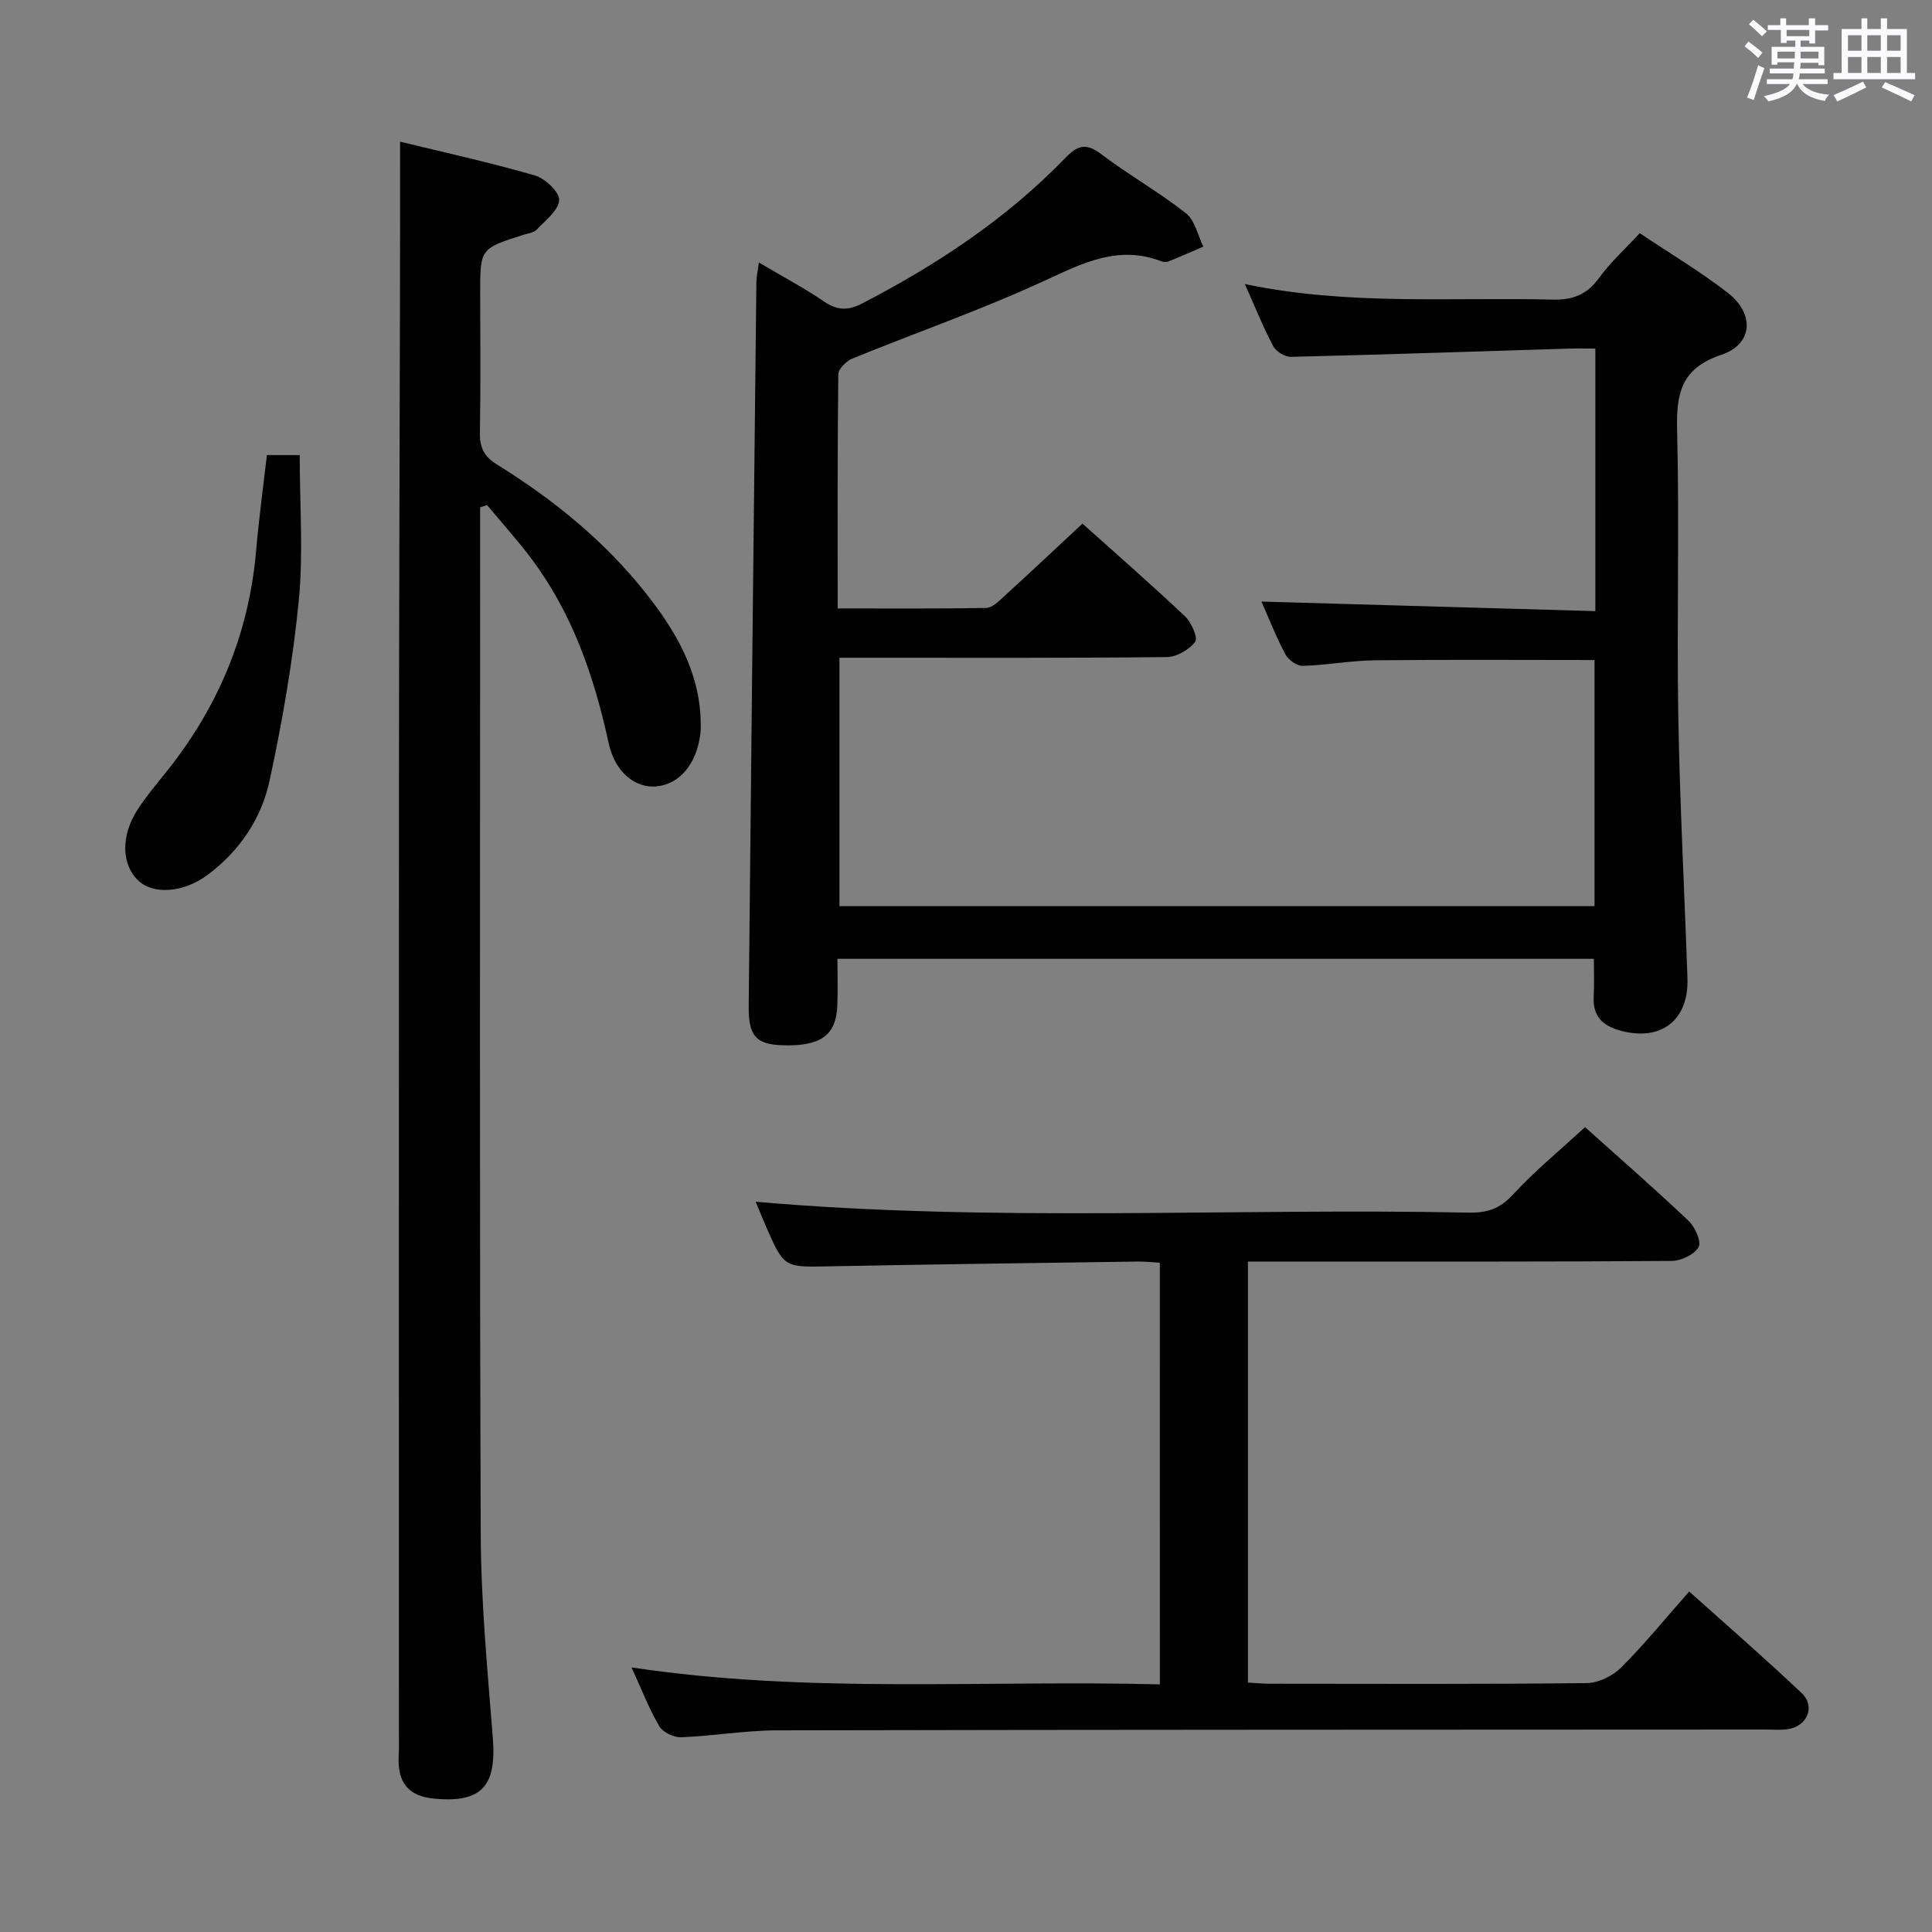 <svg enable-background="new 0 0 400 400" viewBox="0 0 400 400" xmlns="http://www.w3.org/2000/svg"><rect x="0" y="0" width="400" height="400" fill="#808080" stroke="none"/><path d="m361.2 9.6.8-1c.9.7 1.9 1.4 2.9 2.3l-.9 1.1c-1-1-2-1.8-2.8-2.4zm.5 10.6c.9-2.1 1.6-4.3 2.3-6.7.4.2.8.4 1.3.6-.7 2.1-1.5 4.3-2.2 6.6zm.4-15.2.9-.9c1 .8 2 1.6 2.8 2.4l-1 1c-.9-.9-1.8-1.7-2.7-2.5zm12.5-1.2h1.2v1.4h2.7v1.1h-2.7v2.7h-1.2v-.6h-1.8v1.3h4.9v3.8h-1.2v-.5h-3.7c0 .4-.1.9-.1 1.2h5.1v1h-5.2c0 .5-.1.9-.2 1.2h6v1h-5.2c1.1 1.3 2.9 2 5.5 2.2-.4.4-.7.8-.9 1.3-2.9-.5-4.8-1.6-5.7-3.5h-.1c-.8 1.7-2.7 2.9-5.9 3.6-.2-.4-.6-.8-.9-1.1 2.8-.6 4.6-1.4 5.4-2.5h-4.8v-1h5.3c.1-.3.2-.7.2-1.2h-4.9v-1h5c0-.4 0-.8.1-1.3h-3.5v.5h-1.2v-3.7h4.9v-1.3h-1.8v.5h-1.2v-2.7h-2.7v-1h2.6v-1.4h1.2v1.4h4.7v-1.4zm-6.6 8.3h3.6c0-.4 0-.9 0-1.4h-3.6zm1.9-4.6h4.7v-1.3h-4.7zm6.6 3.2h-3.7v1.4h3.7z" fill="#fbfafc"/><path d="m385.3 3.8h1.3v2.2h2.8v-2.2h1.3v2.2h4.1v9.1h1.7v1.3h-16.9v-1.3h1.7v-9.1h4.1v-2.2zm.4 13.1.7 1.2c-1.8.9-3.8 1.9-6 2.9-.2-.4-.5-.8-.8-1.3 2.3-1 4.3-1.9 6.1-2.8zm-3.1-6.4h2.8v-3.2h-2.8zm0 4.6h2.8v-3.3h-2.8zm4-4.6h2.8v-3.2h-2.8zm0 4.6h2.8v-3.3h-2.8zm3.7 1.9c2.1.9 4.1 1.8 6.1 2.7l-.7 1.3c-2.2-1.1-4.2-2-6.1-2.9zm3.2-9.7h-2.8v3.2h2.8v-3.1zm-2.8 7.8h2.8v-3.3h-2.8z" fill="#fbfafc"/><g fill="#010000"><path d="m157.11 54.34c4.88 2.89 9.39 5.28 13.58 8.14 2.72 1.86 5.01 1.8 7.79.36 15.46-8.01 29.86-17.51 42.03-30.09 2.48-2.57 4.25-3.29 7.41-.89 5.7 4.32 11.98 7.87 17.6 12.27 1.87 1.46 2.45 4.57 3.62 6.93-2.41 1.04-4.81 2.1-7.24 3.08-.42.17-1.04.12-1.48-.05-8.73-3.35-15.99.24-23.83 3.88-13.07 6.07-26.76 10.81-40.12 16.27-1.24.51-2.89 2.12-2.91 3.24-.19 15.96-.13 31.93-.13 48.49 10.54 0 20.64.08 30.74-.1 1.22-.02 2.55-1.33 3.6-2.29 5.4-4.93 10.73-9.94 16.34-15.17 6.74 6.04 14.12 12.48 21.24 19.2 1.32 1.24 2.71 4.45 2.1 5.26-1.24 1.64-3.82 3.14-5.86 3.17-20.66.22-41.32.14-61.99.14-1.81 0-3.62 0-5.8 0v51.43h156.33c0-16.92 0-33.92 0-50.96-15.31 0-30.42-.11-45.53.06-4.96.06-9.91 1.01-14.88 1.15-1.2.04-2.98-1.22-3.59-2.37-1.93-3.64-3.44-7.5-4.96-10.94 22.96.66 45.91 1.32 69.13 1.98 0-18.61 0-36.19 0-54.36-2.07 0-3.85-.05-5.63.01-19.11.59-38.23 1.24-57.35 1.7-1.25.03-3.11-1.08-3.7-2.18-2.09-3.94-3.75-8.12-5.89-12.89 21.45 4.49 42.61 2.7 63.67 3.22 4.27.11 7.18-1.04 9.7-4.52 2.31-3.2 5.31-5.9 8.39-9.23 6.2 4.15 12.47 7.88 18.2 12.32 5.63 4.35 5.26 10.66-1.28 12.85-8.45 2.83-9.37 8.08-9.18 15.75.49 19.65-.09 39.33.24 58.98.31 18.13 1.28 36.24 1.9 54.36.3 8.71-5.5 13.13-13.85 10.85-3.73-1.02-5.79-2.98-5.56-7.05.14-2.46.03-4.93.03-7.83-51.76 0-103.8 0-156.61 0 0 3.14.11 6.42-.02 9.7-.26 6.12-3.4 8.39-11.1 8.21-5.71-.14-7.32-1.83-7.25-8.2.5-49.95 1.04-99.91 1.59-149.86.02-1.1.28-2.18.51-4.02z"/><path d="m82.83 29.33c8.97 2.19 18.52 4.28 27.89 6.99 2.12.61 5.14 3.44 5.05 5.1-.12 2.14-2.86 4.22-4.67 6.14-.61.65-1.81.76-2.75 1.06-8.93 2.85-8.93 2.85-8.93 12.06 0 9.66.11 19.33-.06 28.99-.05 3.02.9 4.87 3.5 6.48 11.68 7.24 22.28 15.82 30.84 26.64 6.15 7.78 11.14 16.19 11.37 26.57.02.83.04 1.67-.06 2.5-.76 6.31-4.31 10.54-9.16 10.96-4.27.36-8.5-2.84-9.83-8.95-3-13.8-7.49-26.88-16.05-38.27-2.86-3.81-6.07-7.36-9.12-11.02-.48.15-.96.3-1.44.45v5.11c0 69.15-.14 138.29.12 207.44.05 14.1 1.4 28.22 2.51 42.3.78 9.91-2.32 13.41-12.07 12.52-5.42-.5-7.72-3.28-7.42-8.92.09-1.66.04-3.33.04-5 0-65.65-.02-131.29.01-196.94.02-34.65.15-69.31.22-103.96.02-9.14.01-18.27.01-28.25z"/><path d="m240.13 261.43c-1.63-.09-3.09-.26-4.55-.24-21.31.31-42.62.57-63.93.99-9.31.18-9.31.33-13.11-8.38-.73-1.67-1.4-3.36-2.08-4.99 49.25 4.31 98.46 1.25 147.6 2.25 3.73.08 6.43-.75 9.11-3.66 4.49-4.88 9.67-9.13 14.99-14.04 6.75 6.05 14.23 12.58 21.44 19.4 1.34 1.27 2.7 4.31 2.08 5.42-.87 1.55-3.6 2.86-5.54 2.88-25 .19-49.99.12-74.99.13-4.14 0-8.28 0-12.78 0v87.17c1.45.08 3.04.24 4.63.24 21.83.02 43.66.11 65.49-.13 2.42-.03 5.38-1.47 7.13-3.21 4.82-4.8 9.13-10.12 14.11-15.76 7.89 7.08 15.76 13.9 23.31 21.06 2.83 2.69 1.18 6.74-2.7 7.41-1.62.28-3.32.11-4.99.11-68.16.04-136.31.02-204.47.17-6.62.01-13.24 1.18-19.87 1.43-1.52.06-3.8-1.04-4.53-2.31-2.16-3.7-3.71-7.76-5.72-12.15 36.5 5.51 72.75 2.58 109.38 3.51-.01-29.32-.01-58.17-.01-87.3z"/><path d="m55.26 94.22h6.79c0 10.28.77 20.3-.19 30.14-1.22 12.48-3.4 24.93-6.03 37.2-1.7 7.91-6.23 14.67-12.9 19.61-4.97 3.68-11.16 4.09-14.28 1.16-3.51-3.3-3.68-9.32-.14-14.75 1.81-2.78 3.97-5.33 6.05-7.93 10.64-13.33 16.94-28.39 18.45-45.44.56-6.59 1.46-13.16 2.25-19.99z"/></g></svg>